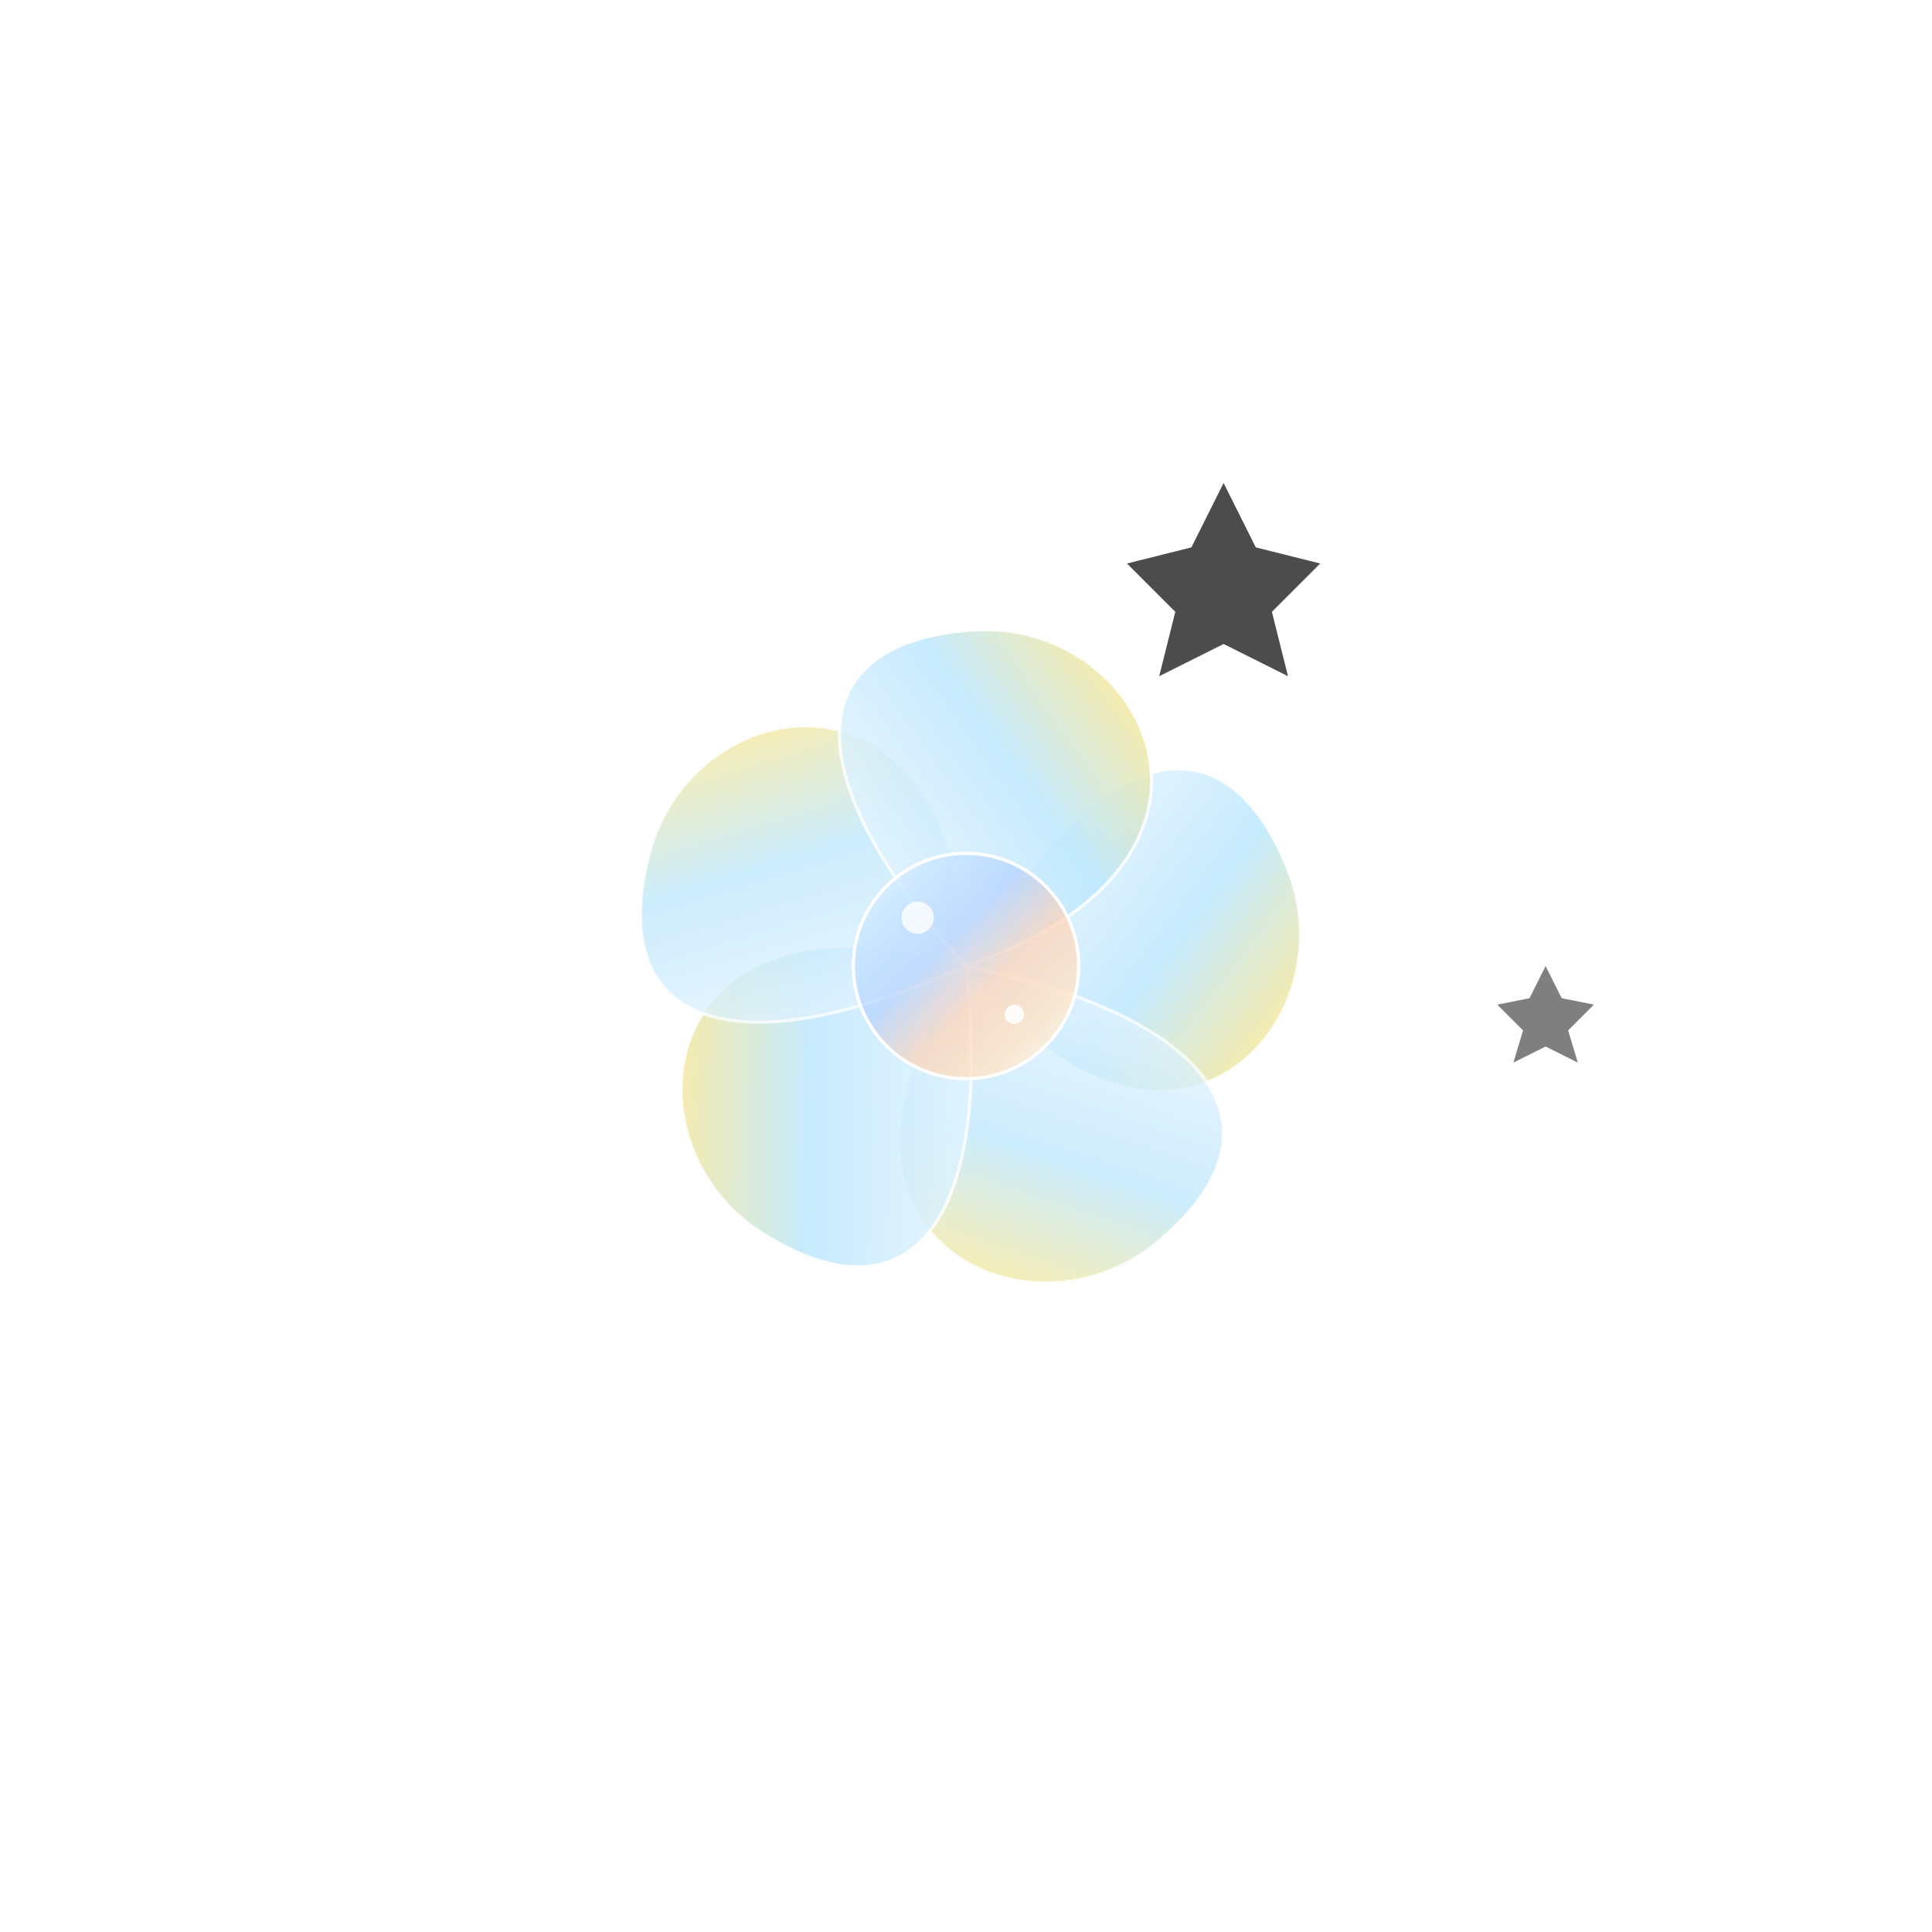 <?xml version="1.0" encoding="UTF-8"?>
<svg width="600" height="600" viewBox="0 0 600 600" xmlns="http://www.w3.org/2000/svg" xmlns:xlink="http://www.w3.org/1999/xlink">
  <defs>
    <linearGradient id="petal-gradient" x1="0%" y1="0%" x2="100%" y2="100%">
      <stop offset="0%" stop-color="#f1f5f9" />
      <stop offset="25%" stop-color="#e0f2fe" />
      <stop offset="50%" stop-color="#bae6fd" />
      <stop offset="75%" stop-color="#fde68a" />
      <stop offset="100%" stop-color="#fdba74" />
    </linearGradient>
    
    <filter id="blur-filter" x="-50%" y="-50%" width="200%" height="200%">
      <feGaussianBlur in="SourceGraphic" stdDeviation="2" />
    </filter>
    
    <filter id="shimmer" x="-50%" y="-50%" width="200%" height="200%">
      <feTurbulence type="fractalNoise" baseFrequency="0.01" numOctaves="3" result="noise" />
      <feDisplacementMap in="SourceGraphic" in2="noise" scale="5" xChannelSelector="R" yChannelSelector="G" />
      <feGaussianBlur stdDeviation="0.5" />
    </filter>
    
    <linearGradient id="holographic" x1="0%" y1="0%" x2="100%" y2="100%">
      <stop offset="0%" stop-color="rgba(255, 255, 255, 0.8)" />
      <stop offset="20%" stop-color="rgba(200, 230, 255, 0.8)" />
      <stop offset="40%" stop-color="rgba(180, 210, 255, 0.7)" />
      <stop offset="60%" stop-color="rgba(255, 210, 180, 0.7)" />
      <stop offset="80%" stop-color="rgba(255, 230, 200, 0.8)" />
      <stop offset="100%" stop-color="rgba(255, 255, 255, 0.8)" />
    </linearGradient>
  </defs>
  
  <!-- Main flower petals -->
  <g transform="translate(300, 300)">
    <!-- Petal 1 -->
    <g transform="rotate(0)">
      <path d="M0,0 C40,-70 80,-80 100,-30 C120,20 60,80 0,0" fill="url(#petal-gradient)" stroke="white" stroke-width="1" opacity="0.9" filter="url(#shimmer)" />
    </g>
    
    <!-- Petal 2 -->
    <g transform="rotate(72)">
      <path d="M0,0 C40,-70 80,-80 100,-30 C120,20 60,80 0,0" fill="url(#petal-gradient)" stroke="white" stroke-width="1" opacity="0.85" filter="url(#shimmer)" />
    </g>
    
    <!-- Petal 3 -->
    <g transform="rotate(144)">
      <path d="M0,0 C40,-70 80,-80 100,-30 C120,20 60,80 0,0" fill="url(#petal-gradient)" stroke="white" stroke-width="1" opacity="0.9" filter="url(#shimmer)" />
    </g>
    
    <!-- Petal 4 -->
    <g transform="rotate(216)">
      <path d="M0,0 C40,-70 80,-80 100,-30 C120,20 60,80 0,0" fill="url(#petal-gradient)" stroke="white" stroke-width="1" opacity="0.85" filter="url(#shimmer)" />
    </g>
    
    <!-- Petal 5 -->
    <g transform="rotate(288)">
      <path d="M0,0 C40,-70 80,-80 100,-30 C120,20 60,80 0,0" fill="url(#petal-gradient)" stroke="white" stroke-width="1" opacity="0.9" filter="url(#shimmer)" />
    </g>
    
    <!-- Center circle with holographic effect -->
    <circle cx="0" cy="0" r="35" fill="url(#holographic)" stroke="white" stroke-width="1" />
    
    <!-- Small highlight dots -->
    <circle cx="-15" cy="-15" r="5" fill="white" opacity="0.8" />
    <circle cx="15" cy="15" r="3" fill="white" opacity="0.9" />
  </g>
  
  <!-- Star shape decorative elements -->
  <path d="M380,150 L390,170 L410,175 L395,190 L400,210 L380,200 L360,210 L365,190 L350,175 L370,170 Z" fill="black" opacity="0.7" />
  <path d="M480,300 L485,310 L495,312 L487,320 L490,330 L480,325 L470,330 L473,320 L465,312 L475,310 Z" fill="black" opacity="0.5" />
</svg>
